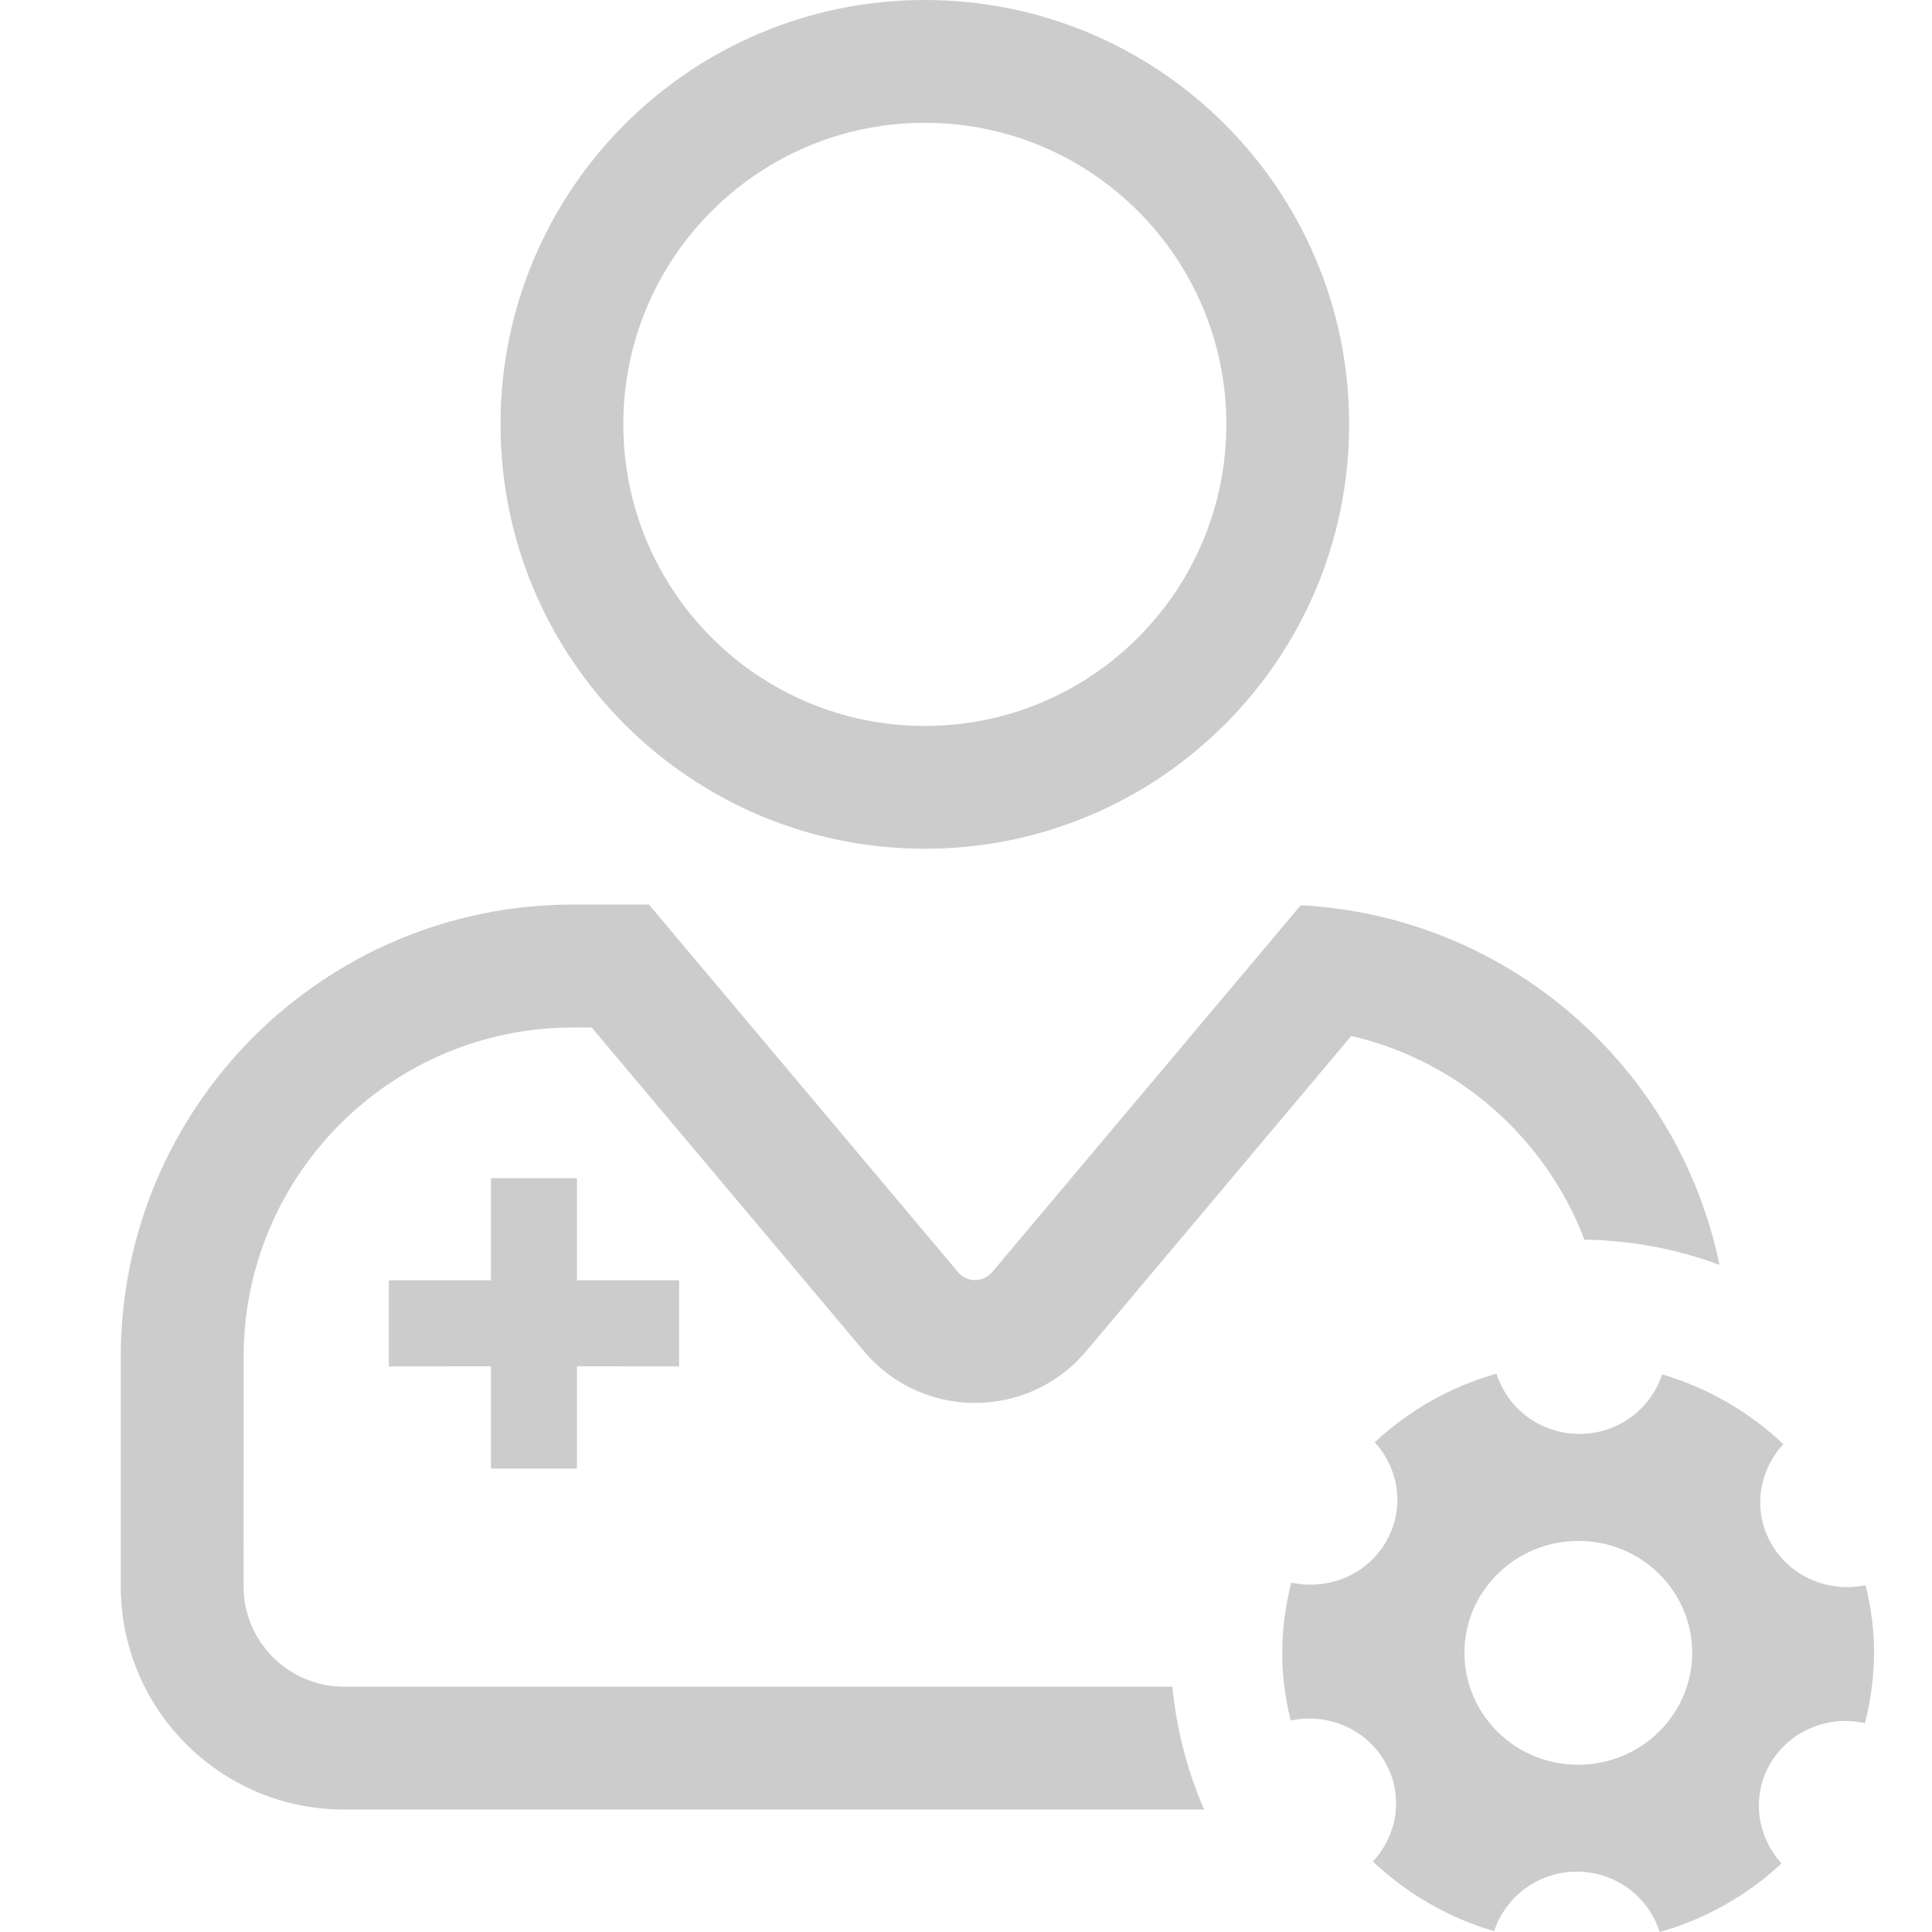 <?xml version="1.0" encoding="UTF-8"?>
<svg width="16px" height="16px" viewBox="0 0 16 16" version="1.1" xmlns="http://www.w3.org/2000/svg" xmlns:xlink="http://www.w3.org/1999/xlink">
    <title>编组</title>
    <g id="页面-1" stroke="none" stroke-width="1" fill="none" fill-rule="evenodd">
        <g id="画板" transform="translate(-177, -284)" fill="#CCCCCC" fill-rule="nonzero">
            <g id="编组" transform="translate(177, 284)">
                <path d="M12.394,11.376 C12.484,11.664 12.754,11.874 13.077,11.875 C13.4,11.877 13.671,11.669 13.765,11.382 C14.146,11.494 14.489,11.695 14.769,11.96 C14.563,12.182 14.511,12.515 14.672,12.789 C14.832,13.064 15.15,13.191 15.45,13.128 C15.495,13.311 15.522,13.502 15.52,13.699 C15.518,13.895 15.492,14.087 15.445,14.27 C15.145,14.203 14.826,14.328 14.663,14.601 C14.501,14.874 14.55,15.209 14.754,15.432 C14.473,15.694 14.128,15.892 13.745,16 C13.654,15.712 13.385,15.502 13.062,15.5 C12.739,15.499 12.468,15.707 12.374,15.993 C11.992,15.882 11.649,15.68 11.37,15.416 C11.576,15.194 11.628,14.861 11.467,14.586 C11.306,14.311 10.988,14.185 10.689,14.248 C10.644,14.065 10.617,13.874 10.619,13.677 C10.62,13.481 10.647,13.289 10.694,13.106 C10.993,13.172 11.313,13.048 11.475,12.774 C11.638,12.501 11.589,12.167 11.385,11.944 C11.666,11.682 12.011,11.484 12.394,11.376 Z M5.374,7.491 L7.934,10.535 C7.94,10.543 7.948,10.551 7.956,10.558 C8.03,10.62 8.139,10.614 8.206,10.547 L8.217,10.535 L10.772,7.497 C12.49,7.587 13.901,8.835 14.24,10.475 C13.89,10.345 13.514,10.272 13.121,10.266 C12.806,9.438 12.099,8.801 11.223,8.587 L11.191,8.579 L8.982,11.206 L8.944,11.247 L8.93,11.262 C8.49,11.706 7.782,11.74 7.301,11.337 C7.259,11.301 7.219,11.262 7.182,11.221 L7.155,11.19 L4.9,8.509 L4.747,8.509 C3.255,8.509 2.042,9.707 2.018,11.193 L2.017,13.136 C2.017,13.588 2.377,13.955 2.825,13.968 L9.709,13.969 C9.744,14.327 9.834,14.669 9.972,14.986 L2.85,14.986 C1.828,14.986 1,14.158 1,13.136 L1,11.239 C1,9.169 2.678,7.491 4.747,7.491 L5.374,7.491 Z M13.075,12.761 C12.555,12.76 12.13,13.172 12.128,13.684 C12.126,14.197 12.546,14.613 13.067,14.615 C13.586,14.616 14.011,14.205 14.014,13.692 C14.016,13.179 13.596,12.763 13.075,12.761 Z M4.778,9.757 L4.778,10.603 L5.624,10.603 L5.624,11.316 L4.778,11.315 L4.778,12.162 L4.066,12.162 L4.066,11.315 L3.22,11.316 L3.22,10.603 L4.066,10.603 L4.066,9.757 L4.778,9.757 Z M7.659,0 C9.6,0 11.173,1.573 11.173,3.514 C11.173,5.455 9.6,7.029 7.659,7.029 C5.718,7.029 4.145,5.455 4.145,3.514 C4.145,1.573 5.718,0 7.659,0 Z M7.659,1.017 C6.28,1.017 5.162,2.135 5.162,3.514 C5.162,4.894 6.28,6.012 7.659,6.012 C9.038,6.012 10.156,4.894 10.156,3.514 C10.156,2.135 9.038,1.017 7.659,1.017 Z" id="形状结合"></path>
            </g>
        </g>
    </g>
</svg>